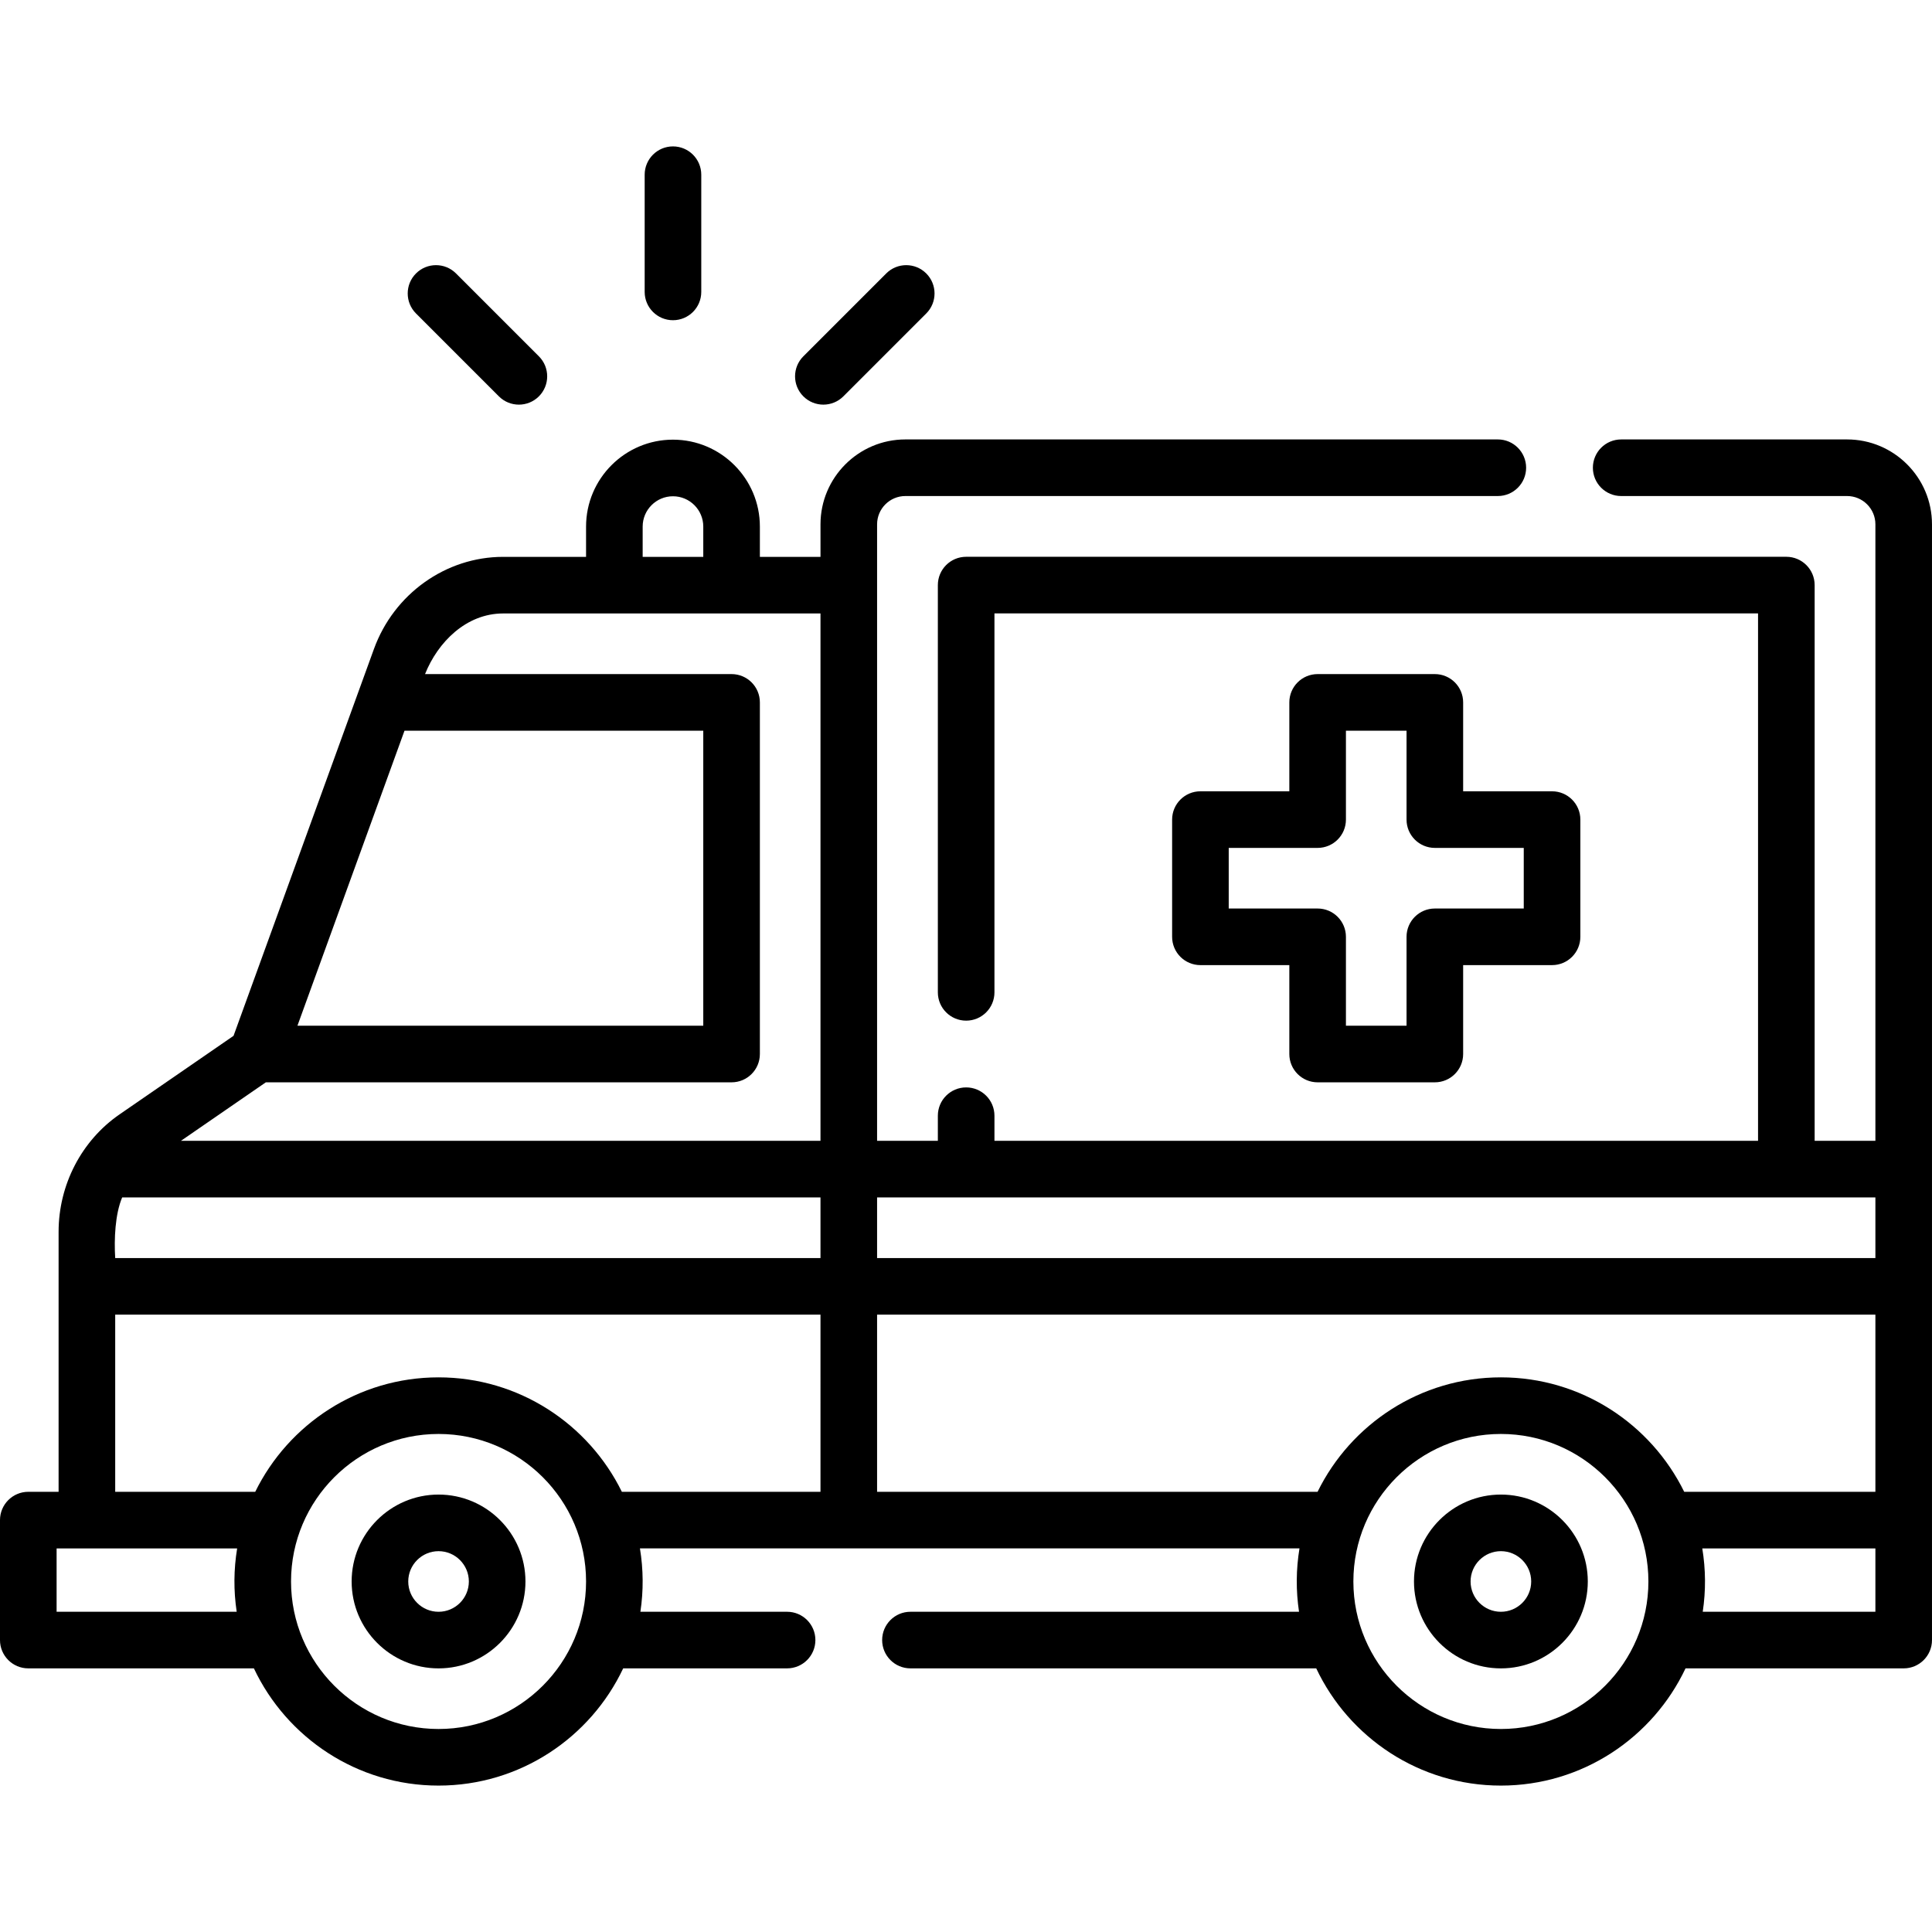 <svg id="Capa_1" enable-background="new 0 0 512 512" height="512" viewBox="0 0 512 512" width="512" xmlns="http://www.w3.org/2000/svg"><g><path d="m489.5 116.455h-59.87c-4.142 0-7.5 3.358-7.5 7.5s3.358 7.5 7.5 7.5h59.87c4.136 0 7.5 3.365 7.5 7.5v163.37h-16.1v-147.27c0-4.142-3.358-7.5-7.5-7.5h-217.36c-4.142 0-7.5 3.358-7.5 7.5v107.93c0 4.142 3.358 7.5 7.5 7.5s7.5-3.358 7.5-7.5v-100.43h202.36v139.77h-202.36v-6.65c0-4.142-3.358-7.5-7.5-7.5s-7.5 3.358-7.5 7.5v6.65h-16.102l.002-163.37c0-4.136 3.364-7.5 7.5-7.5h157c4.142 0 7.5-3.358 7.5-7.5s-3.358-7.5-7.5-7.5h-157c-12.407 0-22.5 10.093-22.5 22.5v8.62h-16.064v-8.028c0-12.699-10.332-23.031-23.031-23.031s-23.031 10.332-23.031 23.031v8.028h-21.984c-15.175 0-28.931 9.81-34.23 24.412l-37.211 102.523-30.18 20.796c-10.092 6.944-16.179 18.664-16.179 31.139v68.9h-8.03c-4.142 0-7.5 3.358-7.5 7.5v31.79c0 4.142 3.358 7.5 7.5 7.5h59.786c8.666 18.341 27.338 31.066 48.933 31.066s40.268-12.725 48.934-31.066h43.436c4.142 0 7.5-3.358 7.5-7.5s-3.358-7.5-7.5-7.5h-38.875c.837-5.6.797-11.197-.121-16.79h174.785c-.918 5.593-.958 11.19-.121 16.79h-102.977c-4.142 0-7.5 3.358-7.5 7.5s3.358 7.5 7.5 7.5h107.538c8.666 18.341 27.338 31.066 48.933 31.066s40.267-12.725 48.933-31.066h57.816c4.142 0 7.5-3.358 7.5-7.5v-295.68c0-12.407-10.093-22.5-22.5-22.5zm-319.187 23.092c0-4.428 3.603-8.031 8.031-8.031s8.031 3.603 8.031 8.031v8.028h-16.062zm-63.115 54.094h79.177v78.187h-107.551zm-44.473 233.494h-47.725v-16.79h47.847c-.918 5.593-.959 11.19-.122 16.79zm53.495 31.066c-21.556 0-39.093-17.538-39.093-39.094s17.537-39.093 39.093-39.093 39.094 17.537 39.094 39.093-17.538 39.094-39.094 39.094zm101.218-62.856h-52.637c-8.814-17.946-27.276-30.331-48.581-30.331s-39.767 12.385-48.581 30.331h-37.109v-46.95h186.908zm0-61.95h-186.908c-.313-5.018-.027-11.648 1.848-16.07h185.06zm0-31.07h-169.479l22.491-15.498h123.425c4.142 0 7.5-3.358 7.5-7.5v-93.187c0-4.142-3.358-7.5-7.5-7.5h-81.234c3.365-8.429 10.887-16.066 20.688-16.066h84.108v139.751zm15 15h264.562v16.07h-264.562zm0 78.02v-46.95h264.562v46.95h-50.668c-8.814-17.946-27.275-30.331-48.581-30.331s-39.767 12.385-48.581 30.331zm165.313 62.856c-21.556 0-39.093-17.538-39.093-39.094s17.537-39.093 39.093-39.093 39.093 17.537 39.093 39.093-17.537 39.094-39.093 39.094zm99.249-31.066h-45.755c.837-5.6.797-11.197-.121-16.79h45.876z"/><path d="m380.249 178.641h-31.063c-4.142 0-7.5 3.358-7.5 7.5v23.562h-23.562c-4.142 0-7.5 3.358-7.5 7.5v31.063c0 4.142 3.358 7.5 7.5 7.5h23.562v23.562c0 4.142 3.358 7.5 7.5 7.5h31.063c4.142 0 7.5-3.358 7.5-7.5v-23.562h23.562c4.142 0 7.5-3.358 7.5-7.5v-31.063c0-4.142-3.358-7.5-7.5-7.5h-23.562v-23.562c0-4.142-3.358-7.5-7.5-7.5zm23.562 46.062v16.063h-23.562c-4.142 0-7.5 3.358-7.5 7.5v23.562h-16.063v-23.562c0-4.142-3.358-7.5-7.5-7.5h-23.562v-16.063h23.562c4.142 0 7.5-3.358 7.5-7.5v-23.562h16.063v23.562c0 4.142 3.358 7.5 7.5 7.5z"/><path d="m178.344 84.861c4.142 0 7.5-3.358 7.5-7.5v-31.062c0-4.142-3.358-7.5-7.5-7.5s-7.5 3.358-7.5 7.5v31.062c0 4.142 3.358 7.5 7.5 7.5z"/><path d="m132.208 105.037c1.464 1.464 3.384 2.197 5.303 2.197s3.839-.732 5.303-2.197c2.929-2.929 2.929-7.678 0-10.606l-21.964-21.965c-2.929-2.929-7.678-2.929-10.606 0-2.929 2.929-2.929 7.678 0 10.606z"/><path d="m218.199 107.233c1.919 0 3.839-.732 5.303-2.197l21.964-21.964c2.929-2.929 2.929-7.678 0-10.606-2.929-2.929-7.678-2.929-10.606 0l-21.964 21.964c-2.929 2.929-2.929 7.678 0 10.606 1.464 1.465 3.384 2.197 5.303 2.197z"/><path d="m116.22 396.076c-12.699 0-23.031 10.332-23.031 23.031 0 12.7 10.332 23.031 23.031 23.031 12.7 0 23.031-10.332 23.031-23.031s-10.332-23.031-23.031-23.031zm0 31.062c-4.428 0-8.031-3.603-8.031-8.031s3.603-8.031 8.031-8.031 8.031 3.603 8.031 8.031-3.603 8.031-8.031 8.031z"/><path d="m397.751 396.076c-12.7 0-23.031 10.332-23.031 23.031 0 12.7 10.332 23.031 23.031 23.031s23.031-10.332 23.031-23.031-10.331-23.031-23.031-23.031zm0 31.062c-4.428 0-8.031-3.603-8.031-8.031s3.603-8.031 8.031-8.031 8.031 3.603 8.031 8.031-3.603 8.031-8.031 8.031z"/></g></svg>